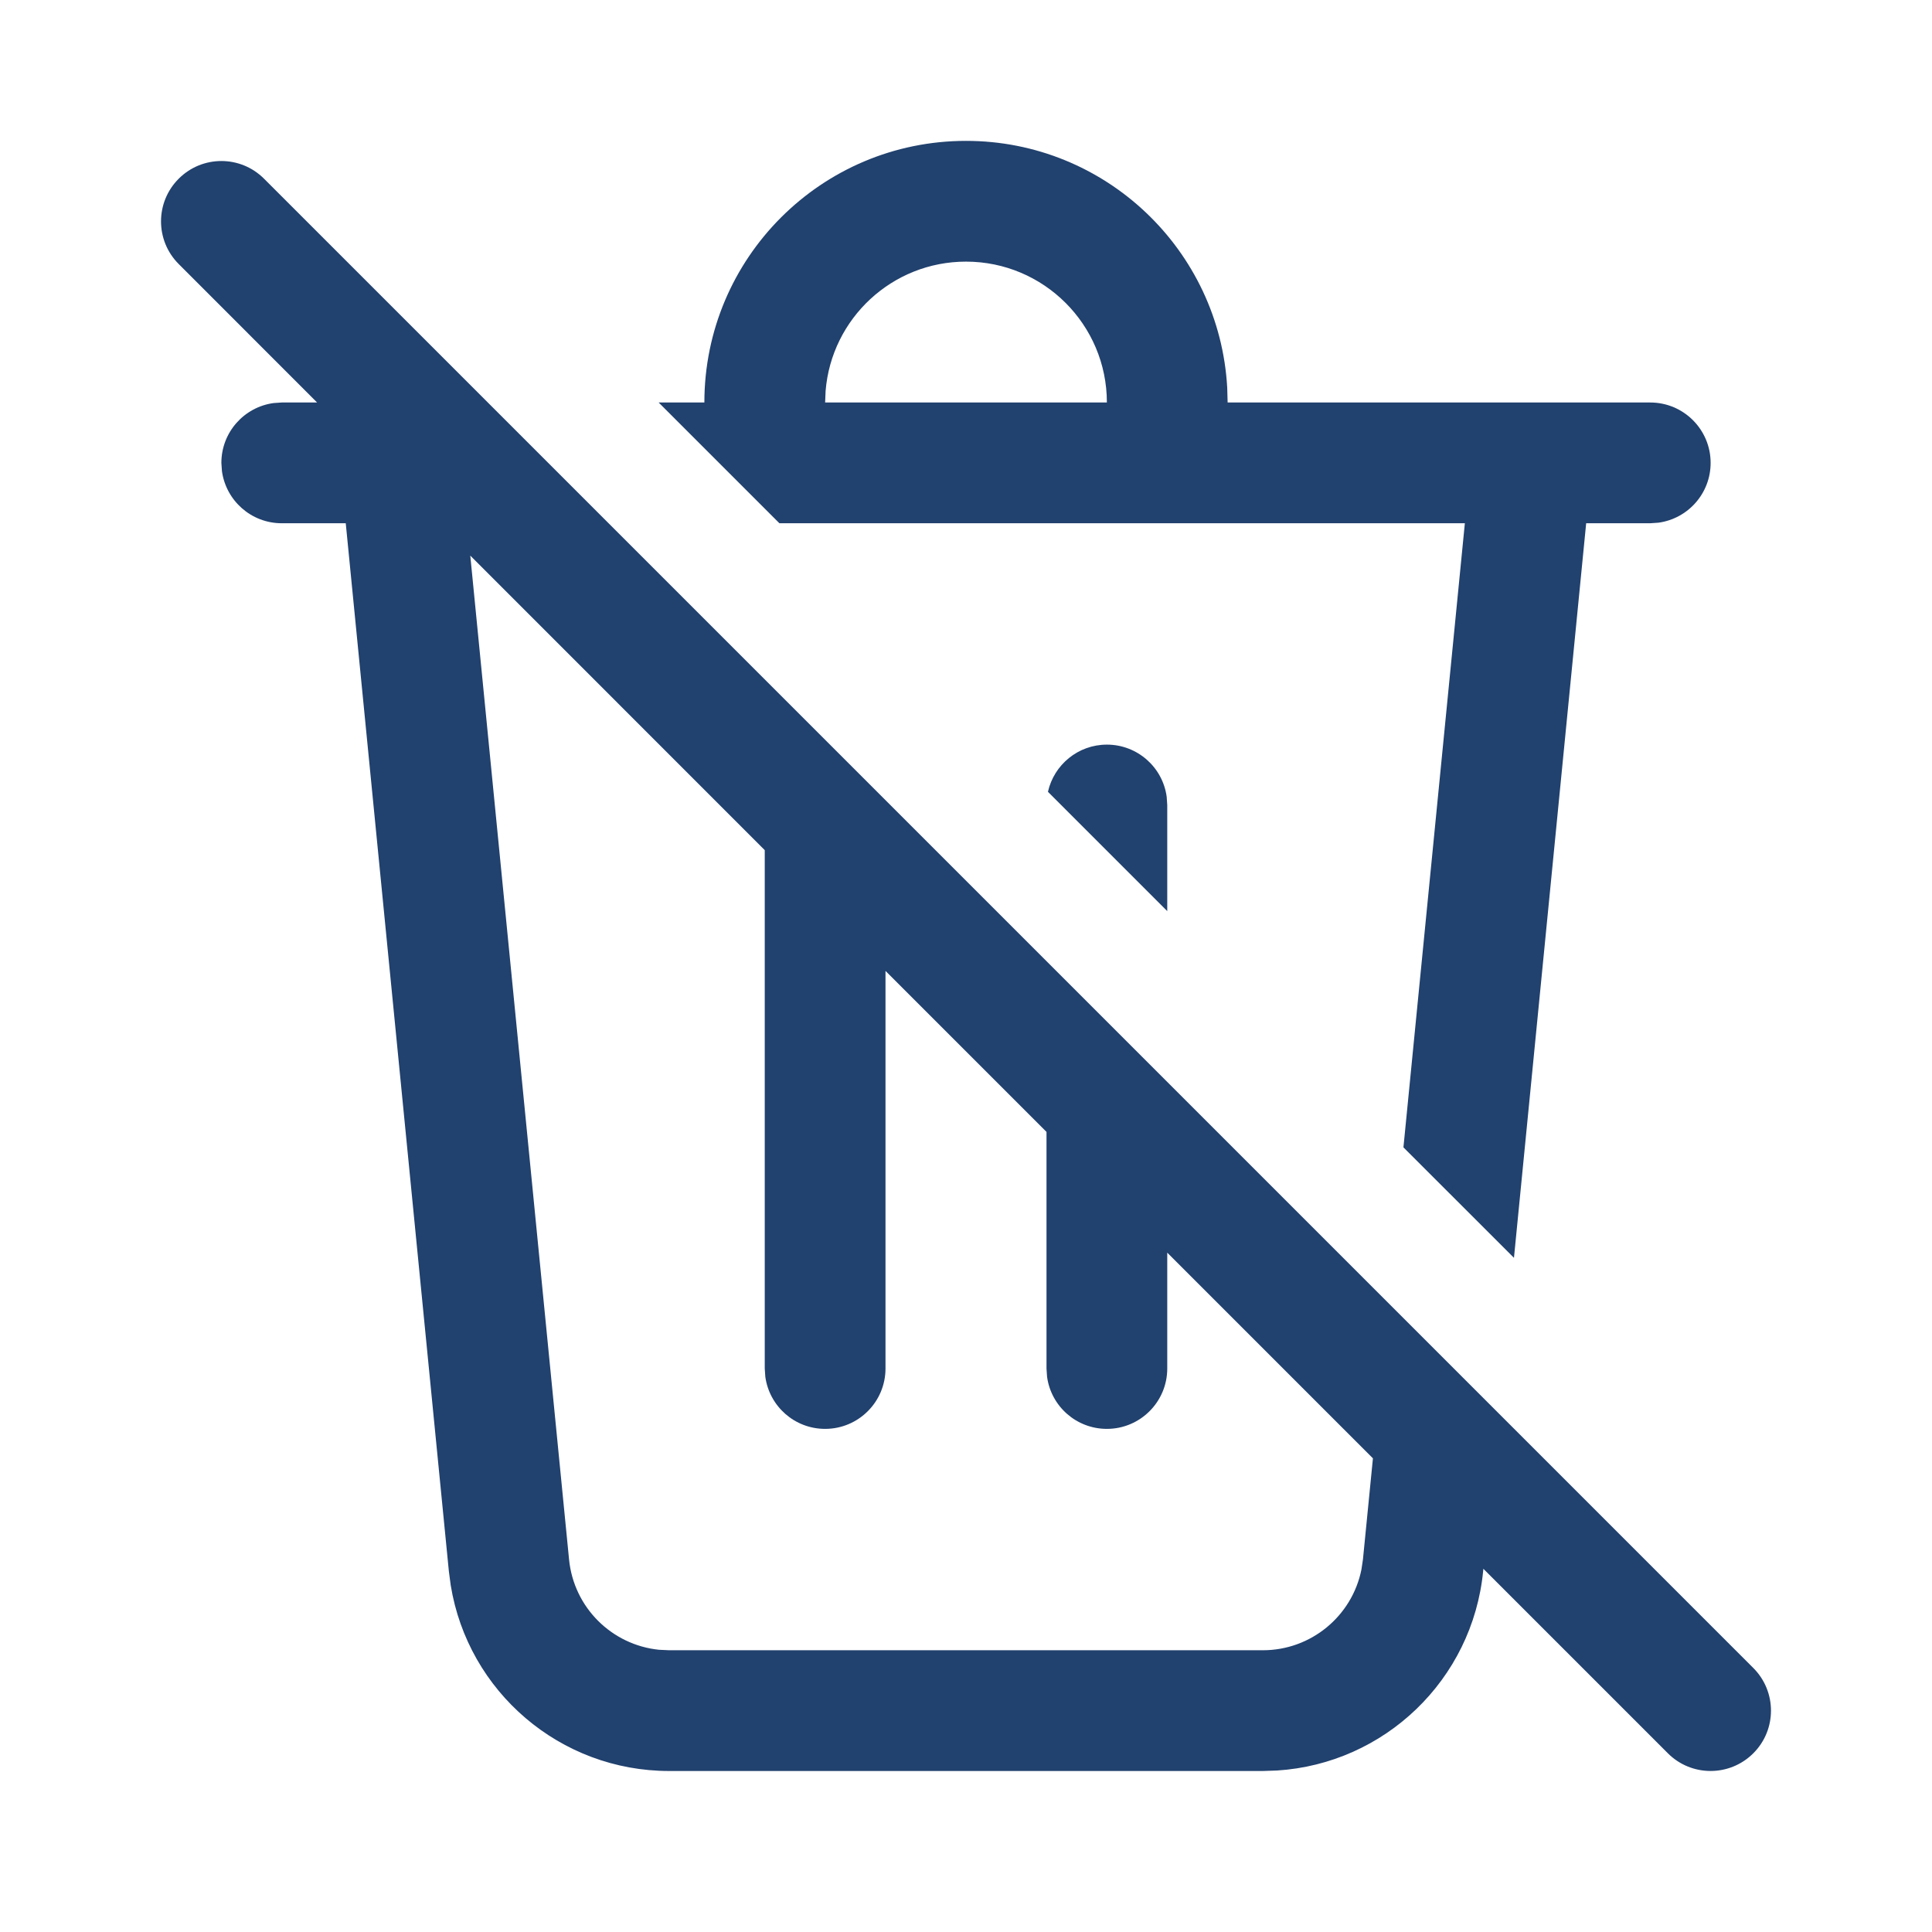<svg width="20px" height="20px" viewBox="0 0 24 24" fill="none" xmlns="http://www.w3.org/2000/svg">

<g id="SVGRepo_bgCarrier" stroke-width="0"/>

<g id="SVGRepo_tracerCarrier" stroke-linecap="round" stroke-linejoin="round"/>

<g id="SVGRepo_iconCarrier"> <path d="M3.939 5L2.22 3.28C1.927 2.987 1.927 2.513 2.22 2.22C2.513 1.927 2.987 1.927 3.28 2.22L21.78 20.72C22.073 21.013 22.073 21.488 21.78 21.78C21.487 22.073 21.012 22.073 20.719 21.78L18.427 19.488L18.424 19.519C18.291 20.868 17.198 21.91 15.863 21.994L15.687 22H8.313C6.957 22 5.814 21.015 5.599 19.693L5.576 19.519L4.295 6.5H3.5C3.12 6.5 2.807 6.218 2.757 5.852L2.75 5.75C2.75 5.37 3.032 5.057 3.398 5.007L3.5 5H3.939ZM17.055 18.116L14.5 15.561V17C14.5 17.414 14.164 17.75 13.75 17.75C13.37 17.75 13.056 17.468 13.007 17.102L13 17V14.061L11 12.061V17C11 17.414 10.664 17.75 10.25 17.75C9.87 17.75 9.557 17.468 9.507 17.102L9.5 17V10.561L5.842 6.902L7.069 19.372C7.128 19.97 7.6 20.434 8.186 20.494L8.313 20.5H15.687C16.287 20.5 16.796 20.075 16.912 19.498L16.931 19.372L17.055 18.116Z" fill="#21416e"/> <path d="M13.018 9.836L14.5 11.318V10L14.493 9.898C14.444 9.532 14.13 9.25 13.75 9.25C13.392 9.25 13.093 9.501 13.018 9.836Z" fill="#21416e"/> <path d="M18.197 6.5L17.434 14.253L18.807 15.625L19.704 6.5H20.5L20.602 6.493C20.968 6.443 21.25 6.13 21.25 5.75C21.25 5.336 20.914 5 20.5 5H15.25L15.245 4.816C15.149 3.106 13.733 1.75 12 1.75C10.205 1.75 8.75 3.205 8.75 5H8.182L9.682 6.5H18.197ZM12 3.25C12.966 3.25 13.75 4.034 13.75 5H10.25L10.256 4.856C10.329 3.957 11.082 3.25 12 3.25Z" fill="#21416e"/> </g>

</svg>